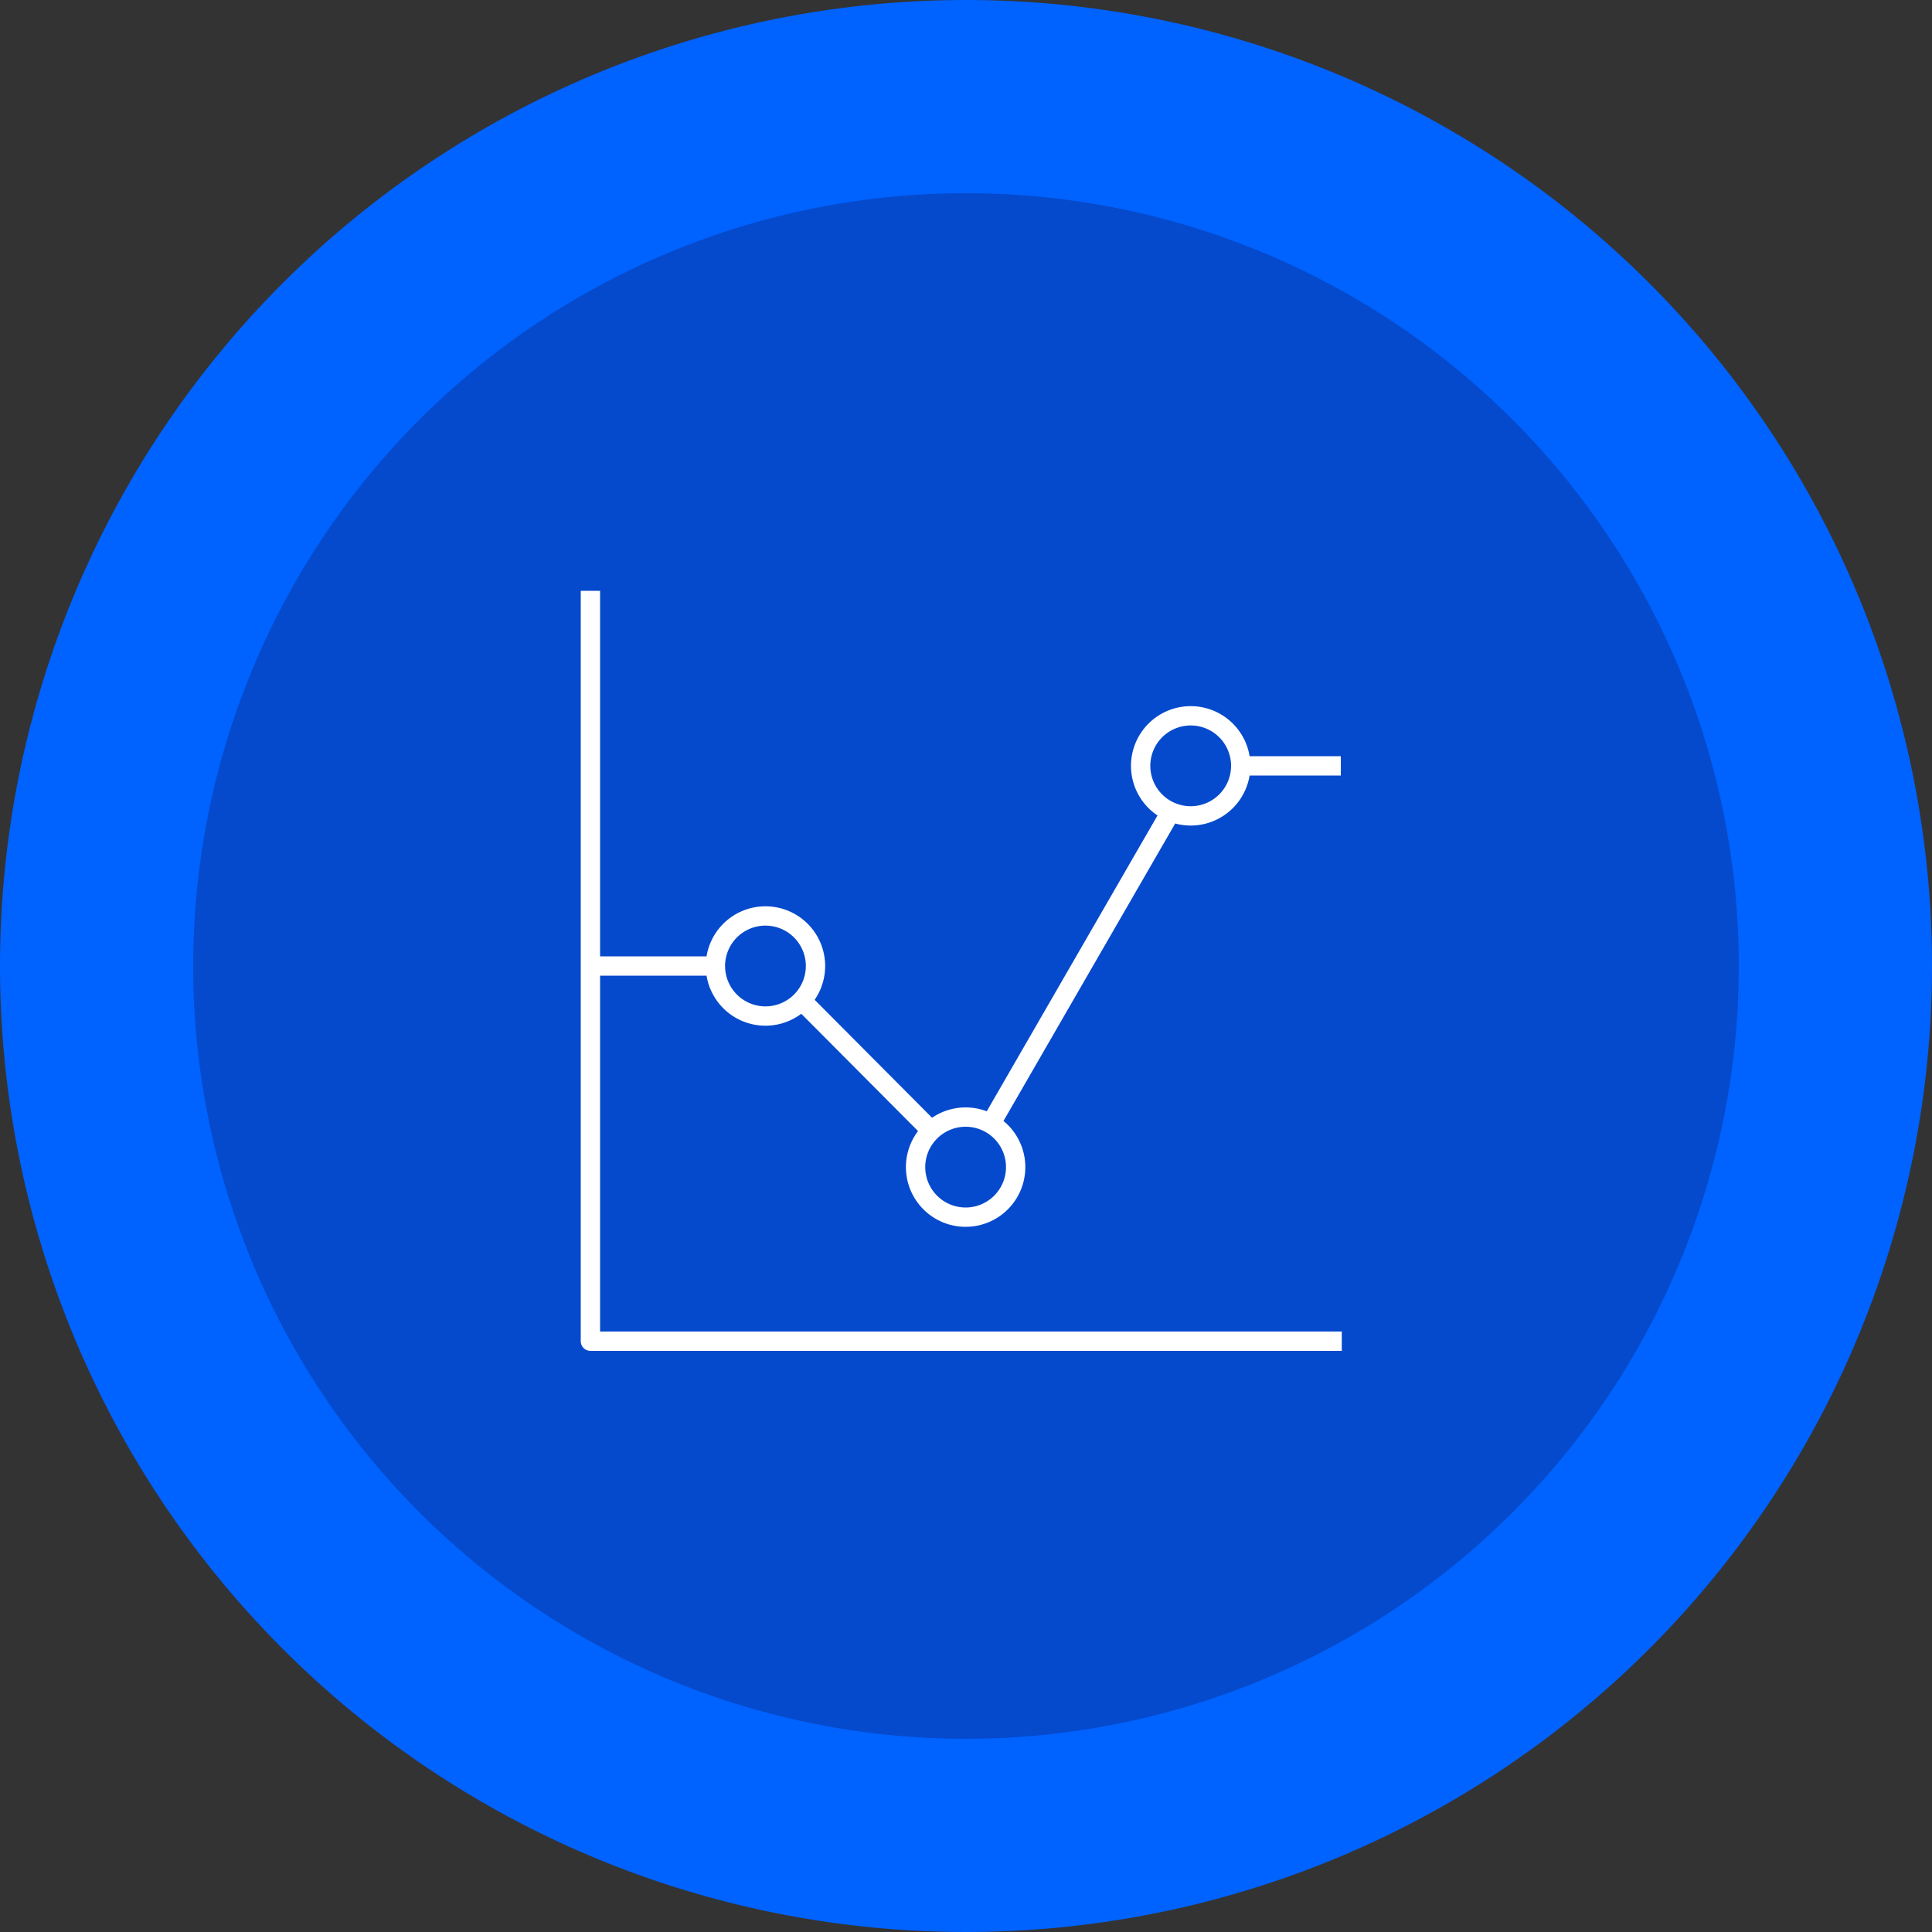<svg viewBox="0 0 100 100" xmlns="http://www.w3.org/2000/svg"><rect x="0" y="0" width="100" height="100" fill="#333333" stroke="none"/><circle cx="50" cy="50" fill="#054acc" r="45"/><path d="m50 10a40 40 0 1 1 -40 40 40 40 0 0 1 40-40m0-10a50 50 0 1 0 50 50 50 50 0 0 0 -50-50z" fill="#0062ff"/><path d="m39.62 52.59a2.59 2.59 0 1 1 2.59-2.59 2.59 2.59 0 0 1 -2.59 2.59zm2.59-2.59a2.59 2.59 0 1 0 -2.59 2.59 2.59 2.59 0 0 0 2.59-2.59zm-11.65-19.42v38.84h38.89m-5.23-29.78h5.18m-38.84 10.36h6.44m11.16 8.48-6.66-6.69m19.11-9.79-9.31 16.13m1.27 2.23a2.59 2.59 0 1 0 -2.57 2.64 2.59 2.59 0 0 0 2.57-2.64zm11.65-20.72a2.59 2.59 0 1 0 -2.59 2.59 2.59 2.59 0 0 0 2.59-2.59z" fill="none" stroke="#fff" stroke-linejoin="round"/></svg>